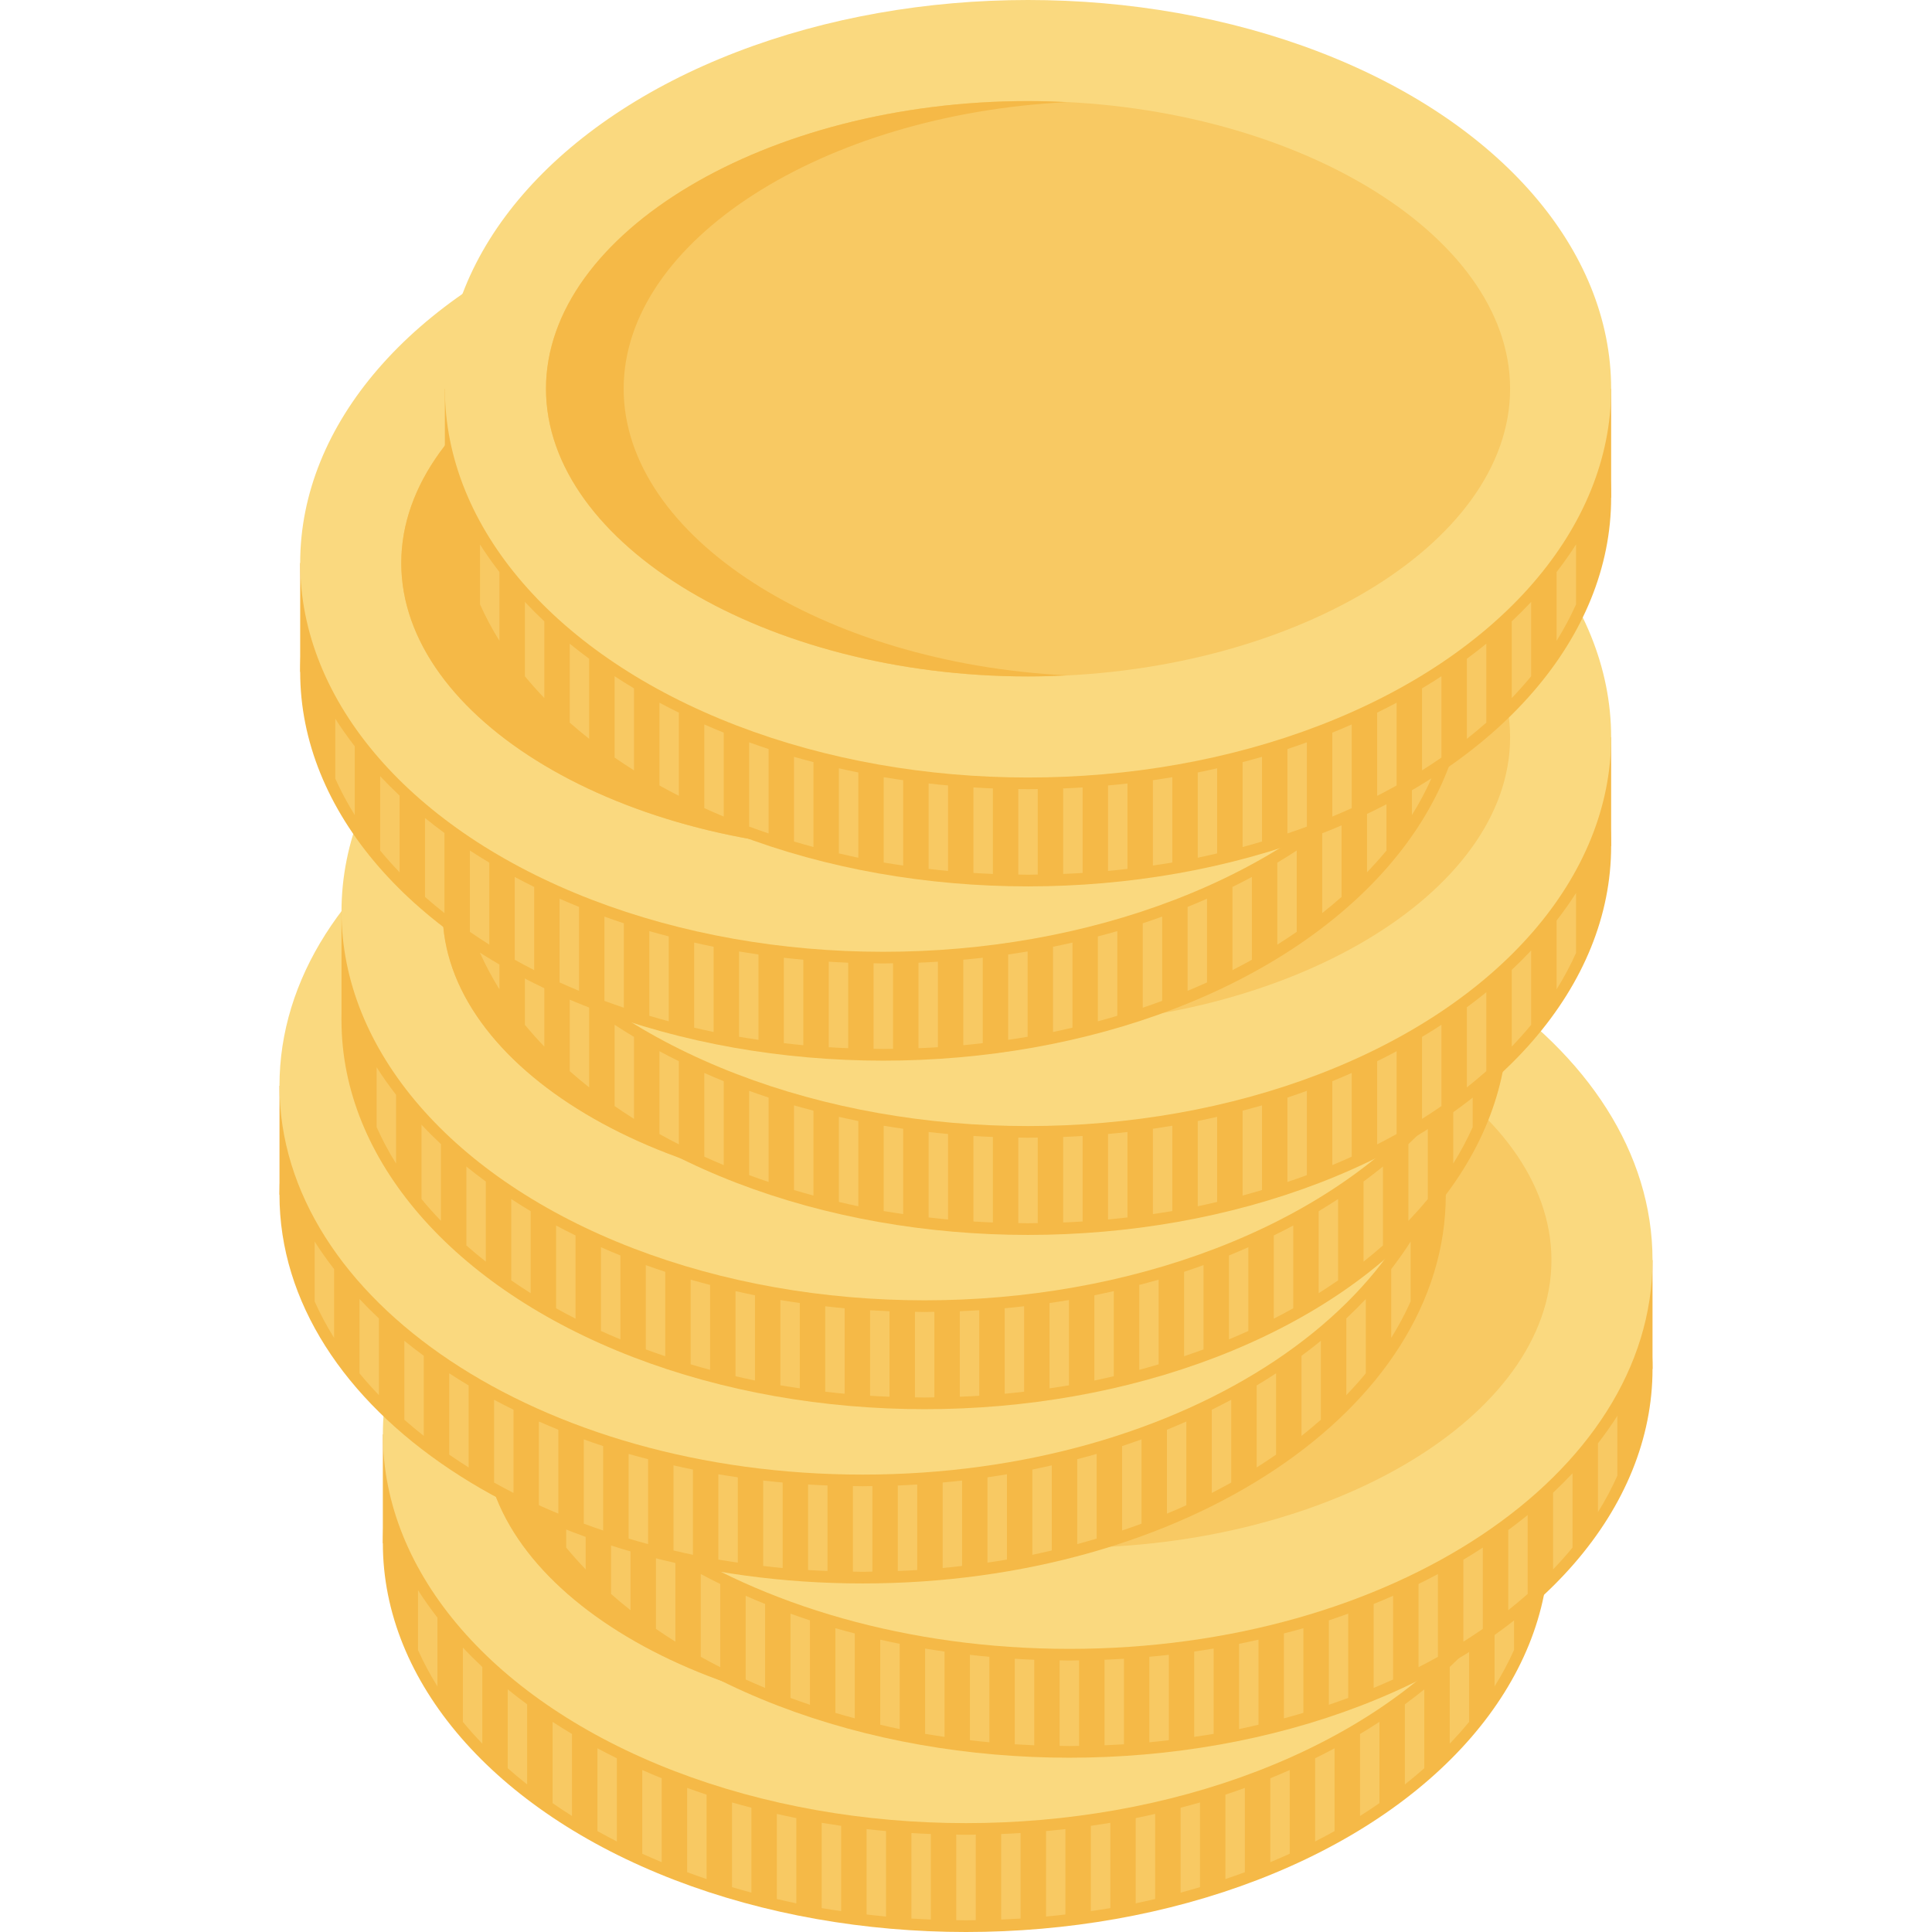 <?xml version="1.0" encoding="utf-8"?>
<!-- Generator: Adobe Illustrator 16.0.0, SVG Export Plug-In . SVG Version: 6.00 Build 0)  -->
<!DOCTYPE svg PUBLIC "-//W3C//DTD SVG 1.1//EN" "http://www.w3.org/Graphics/SVG/1.1/DTD/svg11.dtd">
<svg version="1.1" id="Layer_1" xmlns:x="http://ns.adobe.com/Extensibility/1.0/" xmlns:i="http://ns.adobe.com/AdobeIllustrator/10.0/" xmlns:graph="http://ns.adobe.com/Graphs/1.0/"
	 xmlns="http://www.w3.org/2000/svg" xmlns:xlink="http://www.w3.org/1999/xlink" xmlns:a="http://ns.adobe.com/AdobeSVGViewerExtensions/3.0/"
	 x="0px" y="0px" width="200px" height="200px" viewBox="0 0 200 200" enable-background="new 0 0 200 200" xml:space="preserve">
<g>
	<g>
		<ellipse fill="#F5B947" cx="99.999" cy="159.753" rx="60.366" ry="40.247"/>
		<rect x="39.632" y="148.484" fill="#F5B947" width="120.733" height="11.269"/>
		<ellipse fill="#FAD97F" cx="99.999" cy="148.484" rx="60.366" ry="40.246"/>
		<path fill="#F8C963" d="M100,178.265c-27.051,0-49.903-13.636-49.903-29.78c0-16.143,22.852-29.78,49.903-29.78
			c27.048,0,49.906,13.638,49.906,29.78C149.906,164.629,127.048,178.265,100,178.265z"/>
		<path fill="#F5B947" d="M58.142,148.484c0-15.335,20.628-28.399,45.886-29.671c-1.332-0.066-2.673-0.109-4.027-0.109
			c-27.051,0-49.903,13.638-49.903,29.78c0,16.145,22.852,29.78,49.903,29.78c1.354,0,2.695-0.042,4.027-0.107
			C78.77,176.885,58.142,163.821,58.142,148.484z"/>
		<g>
			<path fill="#F8C963" d="M77.787,187.136c-0.674-0.178-1.346-0.355-2.012-0.547v8.766c0.667,0.197,1.338,0.39,2.012,0.57V187.136z
				"/>
			<path fill="#F8C963" d="M154.717,174.577c0.769-1.225,1.436-2.484,2.014-3.77v-6.205c-0.617,0.974-1.296,1.923-2.014,2.856
				V174.577z"/>
			<path fill="#F8C963" d="M82.434,188.208c-0.679-0.135-1.346-0.28-2.014-0.432v8.808c0.667,0.154,1.335,0.311,2.014,0.45V188.208z
				"/>
			<path fill="#F8C963" d="M91.722,189.551c-0.677-0.061-1.348-0.129-2.015-0.205v8.841c0.667,0.078,1.336,0.151,2.015,0.214
				V189.551z"/>
			<path fill="#F8C963" d="M87.075,189.011c-0.672-0.098-1.343-0.202-2.013-0.313v8.829c0.667,0.114,1.341,0.214,2.013,0.313
				V189.011z"/>
			<path fill="#F8C963" d="M68.5,184.084c-0.68-0.273-1.346-0.561-2.012-0.852v8.669c0.661,0.299,1.334,0.589,2.012,0.872V184.084z"
				/>
			<path fill="#F8C963" d="M73.145,185.781c-0.679-0.225-1.348-0.459-2.012-0.696v8.724c0.661,0.247,1.335,0.481,2.012,0.71V185.781
				z"/>
			<path fill="#F8C963" d="M145.43,184.727c0.69-0.549,1.364-1.106,2.012-1.678v-8.169c-0.65,0.528-1.321,1.046-2.012,1.553V184.727
				z"/>
			<path fill="#F8C963" d="M150.075,180.505c0.703-0.739,1.38-1.488,2.009-2.258v-7.695c-0.644,0.686-1.309,1.355-2.009,2.01
				V180.505z"/>
			<path fill="#F8C963" d="M54.57,184.727v-8.294c-0.69-0.507-1.36-1.024-2.012-1.553v8.169
				C53.207,183.62,53.877,184.178,54.57,184.727z"/>
			<path fill="#F8C963" d="M63.857,182.015c-0.682-0.335-1.351-0.68-2.012-1.031v8.57c0.658,0.368,1.33,0.725,2.012,1.073V182.015z"
				/>
			<path fill="#F8C963" d="M59.212,179.502c-0.684-0.41-1.354-0.828-2.008-1.257v8.417c0.652,0.454,1.323,0.896,2.008,1.328V179.502
				z"/>
			<path fill="#F8C963" d="M101.01,198.774v-8.854c-0.341,0.005-0.671,0.019-1.01,0.019c-0.338,0-0.669-0.014-1.009-0.019v8.854
				c0.34,0.003,0.67,0.017,1.009,0.017C100.339,198.791,100.669,198.777,101.01,198.774z"/>
			<path fill="#F8C963" d="M136.143,190.627c0.684-0.349,1.354-0.705,2.012-1.073v-8.57c-0.66,0.352-1.328,0.696-2.012,1.031
				V190.627z"/>
			<path fill="#F8C963" d="M140.788,187.99c0.685-0.432,1.355-0.874,2.009-1.328v-8.417c-0.653,0.43-1.324,0.847-2.009,1.257V187.99
				z"/>
			<path fill="#F8C963" d="M131.501,192.773c0.675-0.283,1.351-0.573,2.009-0.872v-8.669c-0.658,0.291-1.328,0.578-2.009,0.852
				V192.773z"/>
			<path fill="#F8C963" d="M47.916,178.247c0.63,0.77,1.305,1.519,2.013,2.258v-7.941c-0.701-0.656-1.372-1.326-2.013-2.012V178.247
				z"/>
			<path fill="#F8C963" d="M43.27,170.808c0.577,1.285,1.245,2.542,2.013,3.77v-7.118c-0.717-0.934-1.399-1.883-2.013-2.856V170.808
				z"/>
			<path fill="#F8C963" d="M126.855,194.519c0.679-0.229,1.352-0.463,2.012-0.708v-8.726c-0.667,0.237-1.333,0.472-2.012,0.696
				V194.519z"/>
			<path fill="#F8C963" d="M112.925,197.84c0.676-0.099,1.35-0.198,2.014-0.313v-8.829c-0.669,0.11-1.338,0.215-2.014,0.313V197.84z
				"/>
			<path fill="#F8C963" d="M108.285,198.401c0.672-0.063,1.341-0.137,2.008-0.215v-8.841c-0.667,0.076-1.336,0.145-2.008,0.205
				V198.401z"/>
			<path fill="#F8C963" d="M103.64,198.711c0.674-0.029,1.341-0.061,2.012-0.101v-8.854c-0.671,0.042-1.338,0.076-2.012,0.101
				V198.711z"/>
			<path fill="#F8C963" d="M122.214,195.925c0.674-0.181,1.346-0.373,2.009-0.57v-8.766c-0.658,0.191-1.338,0.369-2.009,0.547
				V195.925z"/>
			<path fill="#F8C963" d="M117.568,197.034c0.679-0.14,1.345-0.296,2.012-0.45v-8.808c-0.667,0.151-1.338,0.297-2.012,0.432
				V197.034z"/>
			<path fill="#F8C963" d="M96.362,189.856c-0.67-0.024-1.346-0.059-2.013-0.101v8.854c0.667,0.04,1.343,0.071,2.013,0.101V189.856z
				"/>
		</g>
	</g>
	<g>
		<ellipse fill="#F5B947" cx="110.701" cy="141.712" rx="60.368" ry="40.246"/>
		<rect x="50.333" y="130.446" fill="#F5B947" width="120.735" height="11.266"/>
		<path fill="#FAD97F" d="M171.068,130.446c0,22.227-27.025,40.244-60.368,40.244c-33.34,0-60.367-18.018-60.367-40.244
			c0-22.23,27.027-40.248,60.367-40.248C144.043,90.199,171.068,108.216,171.068,130.446z"/>
		<path fill="#F8C963" d="M110.7,160.225c-27.048,0-49.902-13.636-49.902-29.778c0-16.145,22.854-29.782,49.902-29.782
			c27.051,0,49.905,13.638,49.905,29.782C160.605,146.589,137.751,160.225,110.7,160.225z"/>
		<path fill="#F5B947" d="M68.841,130.446c0-15.336,20.628-28.402,45.885-29.671c-1.331-0.068-2.672-0.111-4.026-0.111
			c-27.048,0-49.902,13.638-49.902,29.782c0,16.143,22.854,29.778,49.902,29.778c1.354,0,2.695-0.042,4.026-0.109
			C89.47,158.846,68.841,145.781,68.841,130.446z"/>
		<g>
			<path fill="#F8C963" d="M88.49,169.095c-0.674-0.176-1.351-0.354-2.012-0.547v8.767c0.666,0.198,1.332,0.389,2.012,0.569V169.095
				z"/>
			<path fill="#F8C963" d="M165.42,156.536c0.764-1.226,1.436-2.483,2.009-3.77v-6.204c-0.612,0.974-1.296,1.921-2.009,2.854
				V156.536z"/>
			<path fill="#F8C963" d="M93.135,170.169c-0.679-0.137-1.349-0.283-2.015-0.435v8.809c0.67,0.155,1.336,0.312,2.015,0.451V170.169
				z"/>
			<path fill="#F8C963" d="M102.419,171.511c-0.674-0.061-1.345-0.127-2.012-0.204v8.84c0.667,0.078,1.338,0.151,2.012,0.213
				V171.511z"/>
			<path fill="#F8C963" d="M97.777,170.97c-0.674-0.098-1.344-0.201-2.012-0.313v8.832c0.661,0.113,1.338,0.211,2.012,0.313V170.97z
				"/>
			<path fill="#F8C963" d="M79.203,166.043c-0.682-0.273-1.351-0.558-2.012-0.85v8.667c0.658,0.3,1.332,0.59,2.012,0.873V166.043z"
				/>
			<path fill="#F8C963" d="M83.845,167.739c-0.681-0.222-1.348-0.456-2.014-0.695v8.725c0.664,0.247,1.338,0.481,2.014,0.709
				V167.739z"/>
			<path fill="#F8C963" d="M156.133,166.687c0.69-0.549,1.361-1.107,2.009-1.679v-8.169c-0.653,0.529-1.325,1.045-2.009,1.553
				V166.687z"/>
			<path fill="#F8C963" d="M160.775,162.464c0.703-0.738,1.378-1.487,2.012-2.259v-7.692c-0.644,0.684-1.314,1.353-2.012,2.009
				V162.464z"/>
			<path fill="#F8C963" d="M65.269,166.687v-8.295c-0.687-0.508-1.359-1.023-2.013-1.553v8.169
				C63.903,165.579,64.58,166.138,65.269,166.687z"/>
			<path fill="#F8C963" d="M74.558,163.975c-0.681-0.335-1.35-0.681-2.014-1.032v8.571c0.659,0.368,1.333,0.726,2.014,1.072V163.975
				z"/>
			<path fill="#F8C963" d="M69.916,161.462c-0.685-0.409-1.356-0.829-2.013-1.257v8.416c0.656,0.454,1.326,0.896,2.013,1.328
				V161.462z"/>
			<path fill="#F8C963" d="M111.707,180.732v-8.853c-0.336,0.003-0.668,0.017-1.007,0.017s-0.667-0.014-1.008-0.017v8.853
				c0.341,0.007,0.669,0.018,1.008,0.018S111.371,180.739,111.707,180.732z"/>
			<path fill="#F8C963" d="M146.846,172.586c0.681-0.347,1.354-0.704,2.009-1.072v-8.571c-0.657,0.352-1.328,0.697-2.009,1.032
				V172.586z"/>
			<path fill="#F8C963" d="M151.488,169.949c0.684-0.433,1.354-0.874,2.012-1.328v-8.416c-0.658,0.428-1.328,0.848-2.012,1.257
				V169.949z"/>
			<path fill="#F8C963" d="M142.199,174.733c0.68-0.283,1.351-0.573,2.014-0.873v-8.667c-0.663,0.292-1.328,0.576-2.014,0.85
				V174.733z"/>
			<path fill="#F8C963" d="M58.613,160.205c0.632,0.771,1.309,1.521,2.015,2.259v-7.939c-0.7-0.657-1.371-1.328-2.015-2.012V160.205
				z"/>
			<path fill="#F8C963" d="M53.973,152.767c0.575,1.284,1.245,2.543,2.013,3.77v-7.119c-0.723-0.934-1.403-1.881-2.013-2.854
				V152.767z"/>
			<path fill="#F8C963" d="M137.559,176.478c0.674-0.228,1.352-0.462,2.007-0.708v-8.726c-0.662,0.239-1.333,0.474-2.007,0.695
				V176.478z"/>
			<path fill="#F8C963" d="M123.623,179.802c0.678-0.102,1.352-0.199,2.014-0.313v-8.832c-0.666,0.111-1.336,0.215-2.014,0.313
				V179.802z"/>
			<path fill="#F8C963" d="M118.981,180.361c0.677-0.063,1.343-0.137,2.015-0.215v-8.84c-0.672,0.077-1.338,0.144-2.015,0.204
				V180.361z"/>
			<path fill="#F8C963" d="M114.341,180.671c0.673-0.028,1.343-0.061,2.011-0.102v-8.854c-0.668,0.042-1.338,0.074-2.011,0.103
				V180.671z"/>
			<path fill="#F8C963" d="M132.91,177.884c0.681-0.181,1.348-0.374,2.016-0.571v-8.765c-0.663,0.192-1.338,0.371-2.016,0.547
				V177.884z"/>
			<path fill="#F8C963" d="M128.266,178.994c0.685-0.14,1.351-0.296,2.013-0.451v-8.809c-0.662,0.151-1.333,0.298-2.013,0.435
				V178.994z"/>
			<path fill="#F8C963" d="M107.064,171.818c-0.674-0.028-1.348-0.061-2.014-0.103v8.854c0.666,0.041,1.34,0.073,2.014,0.102
				V171.818z"/>
		</g>
	</g>
	<g>
		<path fill="#F5B947" d="M149.668,123.672c0,22.229-27.027,40.247-60.368,40.247c-33.343,0-60.369-18.019-60.369-40.247
			c0-22.225,27.025-40.244,60.369-40.244C122.641,83.428,149.668,101.447,149.668,123.672z"/>
		<rect x="28.932" y="112.405" fill="#F5B947" width="120.736" height="11.267"/>
		<path fill="#FAD97F" d="M149.668,112.405c0,22.227-27.027,40.244-60.368,40.244c-33.343,0-60.369-18.018-60.369-40.244
			c0-22.228,27.025-40.247,60.369-40.247C122.641,72.158,149.668,90.177,149.668,112.405z"/>
		<path fill="#F8C963" d="M89.3,142.186c-27.051,0-49.905-13.638-49.905-29.78c0-16.142,22.854-29.782,49.905-29.782
			c27.047,0,49.903,13.64,49.903,29.782C139.203,128.548,116.348,142.186,89.3,142.186z"/>
		<path fill="#F5B947" d="M47.441,112.405c0-15.335,20.625-28.401,45.884-29.671c-1.328-0.068-2.671-0.111-4.025-0.111
			c-27.051,0-49.905,13.64-49.905,29.782c0,16.143,22.854,29.78,49.905,29.78c1.354,0,2.697-0.044,4.025-0.11
			C68.066,140.806,47.441,127.739,47.441,112.405z"/>
		<g>
			<path fill="#F8C963" d="M67.09,151.055c-0.677-0.176-1.351-0.354-2.015-0.545v8.765c0.667,0.198,1.336,0.391,2.015,0.571V151.055
				z"/>
			<path fill="#F8C963" d="M144.019,138.496c0.764-1.226,1.435-2.483,2.009-3.77v-6.204c-0.61,0.973-1.291,1.92-2.009,2.854V138.496
				z"/>
			<path fill="#F8C963" d="M71.735,152.129c-0.681-0.137-1.35-0.283-2.015-0.433v8.809c0.667,0.152,1.334,0.309,2.015,0.449V152.129
				z"/>
			<path fill="#F8C963" d="M81.019,153.47c-0.674-0.059-1.344-0.127-2.012-0.205v8.843c0.667,0.077,1.334,0.151,2.012,0.214V153.47z
				"/>
			<path fill="#F8C963" d="M76.377,152.93c-0.674-0.096-1.344-0.202-2.013-0.313v8.831c0.664,0.114,1.339,0.214,2.013,0.313V152.93z
				"/>
			<path fill="#F8C963" d="M57.801,148.005c-0.682-0.273-1.349-0.562-2.013-0.852v8.667c0.661,0.3,1.333,0.589,2.013,0.872V148.005z
				"/>
			<path fill="#F8C963" d="M62.441,149.7c-0.677-0.225-1.344-0.457-2.008-0.696v8.724c0.661,0.248,1.334,0.482,2.008,0.712V149.7z"
				/>
			<path fill="#F8C963" d="M134.731,148.646c0.688-0.547,1.359-1.106,2.007-1.676v-8.171c-0.647,0.53-1.321,1.047-2.007,1.553
				V148.646z"/>
			<path fill="#F8C963" d="M139.372,144.424c0.703-0.739,1.384-1.487,2.015-2.258v-7.695c-0.645,0.686-1.314,1.354-2.015,2.011
				V144.424z"/>
			<path fill="#F8C963" d="M43.87,148.646v-8.294c-0.687-0.506-1.363-1.022-2.013-1.553v8.171
				C42.505,147.539,43.178,148.099,43.87,148.646z"/>
			<path fill="#F8C963" d="M53.158,145.935c-0.684-0.336-1.351-0.679-2.013-1.032v8.571c0.659,0.367,1.33,0.726,2.013,1.074V145.935
				z"/>
			<path fill="#F8C963" d="M48.513,143.421c-0.684-0.408-1.355-0.83-2.01-1.256v8.418c0.654,0.452,1.326,0.895,2.01,1.328V143.421z"
				/>
			<path fill="#F8C963" d="M90.306,162.693v-8.853c-0.338,0.004-0.667,0.015-1.006,0.015s-0.67-0.011-1.007-0.015v8.853
				c0.337,0.005,0.669,0.019,1.007,0.019S89.968,162.698,90.306,162.693z"/>
			<path fill="#F8C963" d="M125.443,154.548c0.68-0.349,1.357-0.707,2.013-1.074v-8.571c-0.662,0.354-1.333,0.696-2.013,1.032
				V154.548z"/>
			<path fill="#F8C963" d="M130.09,151.911c0.686-0.434,1.351-0.876,2.008-1.328v-8.418c-0.657,0.43-1.322,0.848-2.008,1.256
				V151.911z"/>
			<path fill="#F8C963" d="M120.801,156.692c0.678-0.283,1.348-0.572,2.009-0.872v-8.667c-0.661,0.29-1.328,0.578-2.009,0.852
				V156.692z"/>
			<path fill="#F8C963" d="M37.215,142.166c0.627,0.771,1.307,1.519,2.01,2.258v-7.941c-0.698-0.655-1.369-1.326-2.01-2.012V142.166
				z"/>
			<path fill="#F8C963" d="M32.572,134.727c0.574,1.286,1.245,2.542,2.013,3.77v-7.119c-0.72-0.935-1.401-1.882-2.013-2.854V134.727
				z"/>
			<path fill="#F8C963" d="M116.159,158.439c0.674-0.229,1.348-0.464,2.01-0.708v-8.728c-0.665,0.239-1.336,0.472-2.01,0.696
				V158.439z"/>
			<path fill="#F8C963" d="M102.224,161.761c0.677-0.099,1.351-0.198,2.015-0.313v-8.831c-0.667,0.11-1.338,0.217-2.015,0.313
				V161.761z"/>
			<path fill="#F8C963" d="M97.585,162.321c0.67-0.063,1.341-0.137,2.008-0.214v-8.843c-0.667,0.078-1.338,0.146-2.008,0.205
				V162.321z"/>
			<path fill="#F8C963" d="M92.939,162.63c0.674-0.027,1.341-0.059,2.012-0.101v-8.854c-0.67,0.041-1.338,0.077-2.012,0.103V162.63z
				"/>
			<path fill="#F8C963" d="M111.514,159.846c0.678-0.181,1.345-0.375,2.012-0.571v-8.767c-0.662,0.192-1.338,0.371-2.012,0.547
				V159.846z"/>
			<path fill="#F8C963" d="M106.869,160.954c0.68-0.141,1.346-0.297,2.012-0.449v-8.809c-0.666,0.149-1.337,0.296-2.012,0.433
				V160.954z"/>
			<path fill="#F8C963" d="M85.664,153.777c-0.674-0.025-1.348-0.062-2.012-0.103v8.854c0.664,0.042,1.338,0.073,2.012,0.101
				V153.777z"/>
		</g>
	</g>
	<g>
		<ellipse fill="#F5B947" cx="95.72" cy="105.632" rx="60.368" ry="40.247"/>
		<rect x="35.352" y="94.365" fill="#F5B947" width="120.736" height="11.267"/>
		<ellipse fill="#FAD97F" cx="95.72" cy="94.365" rx="60.368" ry="40.244"/>
		<path fill="#F8C963" d="M95.72,124.144c-27.051,0-49.904-13.636-49.904-29.778c0-16.144,22.854-29.782,49.904-29.782
			c27.049,0,49.902,13.638,49.902,29.782C145.622,110.508,122.769,124.144,95.72,124.144z"/>
		<path fill="#F5B947" d="M53.861,94.365c0-15.337,20.626-28.402,45.885-29.671c-1.328-0.068-2.671-0.11-4.026-0.11
			c-27.051,0-49.904,13.638-49.904,29.782c0,16.143,22.854,29.778,49.904,29.778c1.355,0,2.698-0.042,4.026-0.107
			C74.487,122.767,53.861,109.7,53.861,94.365z"/>
		<g>
			<path fill="#F8C963" d="M73.509,133.015c-0.677-0.176-1.349-0.355-2.013-0.546v8.765c0.666,0.199,1.336,0.39,2.013,0.571V133.015
				z"/>
			<path fill="#F8C963" d="M150.439,120.456c0.762-1.225,1.433-2.484,2.012-3.77v-6.205c-0.615,0.974-1.295,1.923-2.012,2.856
				V120.456z"/>
			<path fill="#F8C963" d="M78.154,134.089c-0.68-0.137-1.348-0.282-2.015-0.434v8.809c0.669,0.153,1.334,0.31,2.015,0.449V134.089z
				"/>
			<path fill="#F8C963" d="M87.438,135.432c-0.674-0.061-1.345-0.129-2.012-0.207v8.843c0.667,0.076,1.336,0.151,2.012,0.212
				V135.432z"/>
			<path fill="#F8C963" d="M82.796,134.89c-0.674-0.097-1.344-0.2-2.012-0.313v8.831c0.664,0.114,1.338,0.212,2.012,0.313V134.89z"
				/>
			<path fill="#F8C963" d="M64.222,129.964c-0.68-0.274-1.351-0.562-2.015-0.853v8.669c0.664,0.299,1.335,0.589,2.015,0.872V129.964
				z"/>
			<path fill="#F8C963" d="M68.864,131.66c-0.681-0.225-1.348-0.456-2.012-0.696v8.726c0.661,0.245,1.334,0.479,2.012,0.708V131.66z
				"/>
			<path fill="#F8C963" d="M141.152,130.605c0.688-0.547,1.364-1.106,2.012-1.678v-8.169c-0.652,0.53-1.328,1.046-2.012,1.553
				V130.605z"/>
			<path fill="#F8C963" d="M145.798,126.384c0.698-0.737,1.378-1.488,2.009-2.258v-7.695c-0.645,0.686-1.315,1.355-2.009,2.01
				V126.384z"/>
			<path fill="#F8C963" d="M50.29,130.605v-8.294c-0.687-0.507-1.361-1.022-2.014-1.553v8.169
				C48.925,129.499,49.598,130.059,50.29,130.605z"/>
			<path fill="#F8C963" d="M59.577,127.894c-0.682-0.333-1.348-0.679-2.012-1.031v8.57c0.657,0.368,1.33,0.725,2.012,1.073V127.894z
				"/>
			<path fill="#F8C963" d="M54.934,125.381c-0.686-0.407-1.356-0.828-2.01-1.257v8.418c0.654,0.453,1.325,0.896,2.01,1.328V125.381z
				"/>
			<path fill="#F8C963" d="M96.726,144.653v-8.853c-0.335,0.003-0.666,0.017-1.006,0.017c-0.339,0-0.669-0.014-1.006-0.017v8.853
				c0.337,0.005,0.667,0.018,1.006,0.018C96.06,144.671,96.39,144.658,96.726,144.653z"/>
			<path fill="#F8C963" d="M131.863,136.506c0.681-0.349,1.356-0.705,2.014-1.073v-8.57c-0.662,0.353-1.333,0.698-2.014,1.031
				V136.506z"/>
			<path fill="#F8C963" d="M136.511,133.87c0.684-0.433,1.351-0.875,2.009-1.328v-8.418c-0.658,0.43-1.325,0.85-2.009,1.257V133.87z
				"/>
			<path fill="#F8C963" d="M127.222,138.652c0.676-0.283,1.347-0.573,2.009-0.872v-8.669c-0.662,0.291-1.328,0.578-2.009,0.853
				V138.652z"/>
			<path fill="#F8C963" d="M43.635,124.126c0.627,0.77,1.307,1.521,2.013,2.258v-7.941c-0.701-0.656-1.371-1.326-2.013-2.012
				V124.126z"/>
			<path fill="#F8C963" d="M38.991,116.687c0.574,1.285,1.246,2.542,2.013,3.77v-7.118c-0.719-0.934-1.401-1.883-2.013-2.856
				V116.687z"/>
			<path fill="#F8C963" d="M122.575,140.397c0.677-0.229,1.351-0.463,2.015-0.707v-8.727c-0.667,0.24-1.338,0.472-2.015,0.696
				V140.397z"/>
			<path fill="#F8C963" d="M108.645,143.721c0.679-0.101,1.35-0.198,2.015-0.313v-8.831c-0.669,0.112-1.336,0.216-2.015,0.313
				V143.721z"/>
			<path fill="#F8C963" d="M104.004,144.28c0.674-0.062,1.343-0.137,2.012-0.213v-8.843c-0.669,0.078-1.338,0.146-2.012,0.207
				V144.28z"/>
			<path fill="#F8C963" d="M99.359,144.59c0.675-0.026,1.341-0.059,2.013-0.101v-8.854c-0.672,0.042-1.338,0.076-2.013,0.104V144.59
				z"/>
			<path fill="#F8C963" d="M117.935,141.805c0.676-0.182,1.343-0.374,2.007-0.571v-8.766c-0.66,0.191-1.336,0.371-2.007,0.547
				V141.805z"/>
			<path fill="#F8C963" d="M113.288,142.913c0.681-0.14,1.348-0.296,2.013-0.449v-8.809c-0.665,0.151-1.336,0.297-2.013,0.434
				V142.913z"/>
			<path fill="#F8C963" d="M92.083,135.739c-0.672-0.028-1.346-0.063-2.012-0.104v8.854c0.666,0.042,1.339,0.074,2.012,0.101
				V135.739z"/>
		</g>
	</g>
	<g>
		<ellipse fill="#F5B947" cx="106.419" cy="87.591" rx="60.366" ry="40.248"/>
		<rect x="46.052" y="76.325" fill="#F5B947" width="120.733" height="11.267"/>
		<ellipse fill="#FAD97F" cx="106.419" cy="76.325" rx="60.366" ry="40.245"/>
		<path fill="#F8C963" d="M106.42,106.104c-27.05,0-49.901-13.636-49.901-29.779c0-16.144,22.852-29.782,49.901-29.782
			c27.047,0,49.905,13.638,49.905,29.782C156.325,92.467,133.467,106.104,106.42,106.104z"/>
		<path fill="#F5B947" d="M64.561,76.325c0-15.335,20.628-28.401,45.886-29.671c-1.331-0.068-2.673-0.111-4.026-0.111
			c-27.05,0-49.901,13.638-49.901,29.782c0,16.143,22.852,29.779,49.901,29.779c1.354,0,2.695-0.042,4.026-0.107
			C85.189,104.727,64.561,91.66,64.561,76.325z"/>
		<g>
			<path fill="#F8C963" d="M84.208,114.974c-0.672-0.176-1.346-0.354-2.013-0.543v8.763c0.669,0.198,1.338,0.389,2.013,0.569
				V114.974z"/>
			<path fill="#F8C963" d="M161.138,102.415c0.767-1.224,1.435-2.483,2.014-3.769v-6.205c-0.617,0.973-1.296,1.922-2.014,2.856
				V102.415z"/>
			<path fill="#F8C963" d="M88.854,116.048c-0.679-0.137-1.348-0.281-2.014-0.433v8.807c0.666,0.155,1.335,0.312,2.014,0.451
				V116.048z"/>
			<path fill="#F8C963" d="M98.142,117.39c-0.676-0.059-1.348-0.127-2.014-0.204v8.843c0.666,0.075,1.336,0.15,2.014,0.21V117.39z"
				/>
			<path fill="#F8C963" d="M93.496,116.849c-0.672-0.098-1.343-0.2-2.015-0.313v8.832c0.667,0.113,1.343,0.211,2.015,0.313V116.849z
				"/>
			<path fill="#F8C963" d="M74.919,111.924c-0.681-0.275-1.345-0.56-2.009-0.852v8.667c0.658,0.3,1.332,0.59,2.009,0.873V111.924z"
				/>
			<path fill="#F8C963" d="M79.565,113.62c-0.679-0.224-1.349-0.458-2.013-0.697v8.726c0.663,0.246,1.334,0.48,2.013,0.708V113.62z"
				/>
			<path fill="#F8C963" d="M151.85,112.565c0.694-0.549,1.365-1.107,2.013-1.679v-8.169c-0.652,0.531-1.323,1.049-2.013,1.553
				V112.565z"/>
			<path fill="#F8C963" d="M156.496,108.343c0.703-0.738,1.379-1.487,2.008-2.256v-7.695c-0.643,0.684-1.31,1.354-2.008,2.008
				V108.343z"/>
			<path fill="#F8C963" d="M60.99,112.565v-8.295c-0.688-0.504-1.361-1.021-2.012-1.553v8.169
				C59.626,111.458,60.296,112.017,60.99,112.565z"/>
			<path fill="#F8C963" d="M70.278,109.854c-0.682-0.334-1.353-0.677-2.013-1.032v8.571c0.658,0.368,1.332,0.726,2.013,1.072
				V109.854z"/>
			<path fill="#F8C963" d="M65.632,107.341c-0.682-0.407-1.351-0.829-2.009-1.257v8.416c0.654,0.454,1.325,0.897,2.009,1.328
				V107.341z"/>
			<path fill="#F8C963" d="M107.427,126.614v-8.855c-0.337,0.005-0.669,0.018-1.007,0.018s-0.668-0.013-1.006-0.018v8.855
				c0.338,0.004,0.668,0.015,1.006,0.015S107.09,126.618,107.427,126.614z"/>
			<path fill="#F8C963" d="M142.563,118.465c0.685-0.347,1.355-0.704,2.013-1.072v-8.571c-0.662,0.355-1.328,0.698-2.013,1.032
				V118.465z"/>
			<path fill="#F8C963" d="M147.207,115.828c0.688-0.431,1.357-0.874,2.009-1.328v-8.416c-0.651,0.43-1.321,0.85-2.009,1.257
				V115.828z"/>
			<path fill="#F8C963" d="M137.92,120.612c0.678-0.282,1.352-0.571,2.009-0.873v-8.667c-0.657,0.292-1.328,0.576-2.009,0.852
				V120.612z"/>
			<path fill="#F8C963" d="M54.336,106.087c0.63,0.769,1.306,1.518,2.012,2.256v-7.939c-0.7-0.658-1.37-1.328-2.012-2.012V106.087z"
				/>
			<path fill="#F8C963" d="M49.692,98.646c0.575,1.286,1.245,2.543,2.01,3.769v-7.117c-0.717-0.934-1.399-1.883-2.01-2.856V98.646z"
				/>
			<path fill="#F8C963" d="M133.275,122.356c0.68-0.228,1.351-0.462,2.012-0.706v-8.728c-0.666,0.239-1.332,0.474-2.012,0.697
				V122.356z"/>
			<path fill="#F8C963" d="M119.346,125.681c0.674-0.102,1.346-0.199,2.012-0.313v-8.832c-0.67,0.112-1.338,0.215-2.012,0.313
				V125.681z"/>
			<path fill="#F8C963" d="M114.704,126.24c0.674-0.062,1.341-0.137,2.01-0.212v-8.843c-0.669,0.077-1.336,0.146-2.01,0.204V126.24z
				"/>
			<path fill="#F8C963" d="M110.059,126.55c0.674-0.026,1.343-0.059,2.012-0.102v-8.853c-0.669,0.041-1.338,0.077-2.012,0.103
				V126.55z"/>
			<path fill="#F8C963" d="M128.633,123.763c0.676-0.181,1.348-0.371,2.009-0.569v-8.767c-0.657,0.192-1.338,0.371-2.009,0.547
				V123.763z"/>
			<path fill="#F8C963" d="M123.988,124.873c0.68-0.14,1.344-0.296,2.012-0.451v-8.807c-0.668,0.151-1.338,0.296-2.012,0.433
				V124.873z"/>
			<path fill="#F8C963" d="M102.785,117.698c-0.672-0.025-1.346-0.062-2.015-0.103v8.853c0.669,0.043,1.343,0.075,2.015,0.102
				V117.698z"/>
		</g>
	</g>
	<g>
		<ellipse fill="#F5B947" cx="91.439" cy="69.552" rx="60.365" ry="40.246"/>
		<rect x="31.074" y="58.285" fill="#F5B947" width="120.73" height="11.268"/>
		<ellipse fill="#FAD97F" cx="91.439" cy="58.285" rx="60.365" ry="40.244"/>
		<path fill="#F8C963" d="M91.44,88.065c-27.049,0-49.903-13.638-49.903-29.78S64.392,28.502,91.44,28.502
			c27.05,0,49.904,13.64,49.904,29.782S118.49,88.065,91.44,88.065z"/>
		<path fill="#F5B947" d="M49.58,58.285c0-15.335,20.629-28.402,45.886-29.671c-1.33-0.068-2.673-0.111-4.025-0.111
			c-27.049,0-49.903,13.64-49.903,29.782s22.854,29.78,49.903,29.78c1.353,0,2.695-0.044,4.025-0.109
			C70.208,86.686,49.58,73.62,49.58,58.285z"/>
		<g>
			<path fill="#F8C963" d="M69.229,96.934c-0.674-0.176-1.349-0.353-2.013-0.543v8.764c0.669,0.197,1.334,0.39,2.013,0.57V96.934z"
				/>
			<path fill="#F8C963" d="M146.16,84.376c0.764-1.226,1.435-2.483,2.009-3.77v-6.206c-0.616,0.974-1.297,1.924-2.009,2.858V84.376z
				"/>
			<path fill="#F8C963" d="M73.874,98.008c-0.677-0.137-1.348-0.28-2.015-0.433v8.809c0.669,0.152,1.338,0.309,2.015,0.449V98.008z"
				/>
			<path fill="#F8C963" d="M83.159,99.349c-0.675-0.059-1.346-0.127-2.013-0.204v8.841c0.667,0.078,1.338,0.151,2.013,0.214V99.349z
				"/>
			<path fill="#F8C963" d="M78.516,98.81c-0.674-0.098-1.344-0.203-2.012-0.314v8.831c0.664,0.114,1.338,0.214,2.012,0.313V98.81z"
				/>
			<path fill="#F8C963" d="M59.941,93.883c-0.684-0.273-1.351-0.56-2.015-0.851v8.667c0.661,0.3,1.336,0.589,2.015,0.872V93.883z"/>
			<path fill="#F8C963" d="M64.583,95.58c-0.68-0.223-1.346-0.458-2.012-0.695v8.726c0.661,0.244,1.338,0.479,2.012,0.708V95.58z"/>
			<path fill="#F8C963" d="M136.872,94.525c0.69-0.547,1.36-1.105,2.009-1.677v-8.17c-0.651,0.531-1.322,1.048-2.009,1.554V94.525z"
				/>
			<path fill="#F8C963" d="M141.514,90.303c0.703-0.739,1.381-1.488,2.014-2.256v-7.695c-0.643,0.684-1.313,1.354-2.014,2.01V90.303
				z"/>
			<path fill="#F8C963" d="M46.009,94.525v-8.293c-0.688-0.506-1.361-1.023-2.013-1.554v8.17
				C44.644,93.419,45.317,93.978,46.009,94.525z"/>
			<path fill="#F8C963" d="M55.296,91.815c-0.68-0.334-1.351-0.681-2.012-1.032v8.569c0.656,0.368,1.332,0.726,2.012,1.074V91.815z"
				/>
			<path fill="#F8C963" d="M50.653,89.3c-0.683-0.407-1.354-0.827-2.011-1.257v8.418c0.655,0.453,1.326,0.896,2.011,1.328V89.3z"/>
			<path fill="#F8C963" d="M92.448,108.574V99.72c-0.342,0.003-0.671,0.016-1.008,0.016c-0.34,0-0.67-0.013-1.007-0.016v8.854
				c0.337,0.003,0.667,0.017,1.007,0.017C91.777,108.591,92.106,108.577,92.448,108.574z"/>
			<path fill="#F8C963" d="M127.585,100.426c0.681-0.348,1.351-0.706,2.009-1.072v-8.571c-0.661,0.352-1.328,0.698-2.009,1.032
				V100.426z"/>
			<path fill="#F8C963" d="M132.227,97.79c0.684-0.433,1.355-0.875,2.012-1.328v-8.418c-0.656,0.43-1.328,0.85-2.012,1.257V97.79z"
				/>
			<path fill="#F8C963" d="M122.939,102.571c0.681-0.281,1.352-0.571,2.012-0.872v-8.667c-0.66,0.292-1.331,0.578-2.012,0.851
				V102.571z"/>
			<path fill="#F8C963" d="M39.355,88.047c0.629,0.768,1.304,1.517,2.012,2.256v-7.939c-0.698-0.658-1.37-1.327-2.012-2.012V88.047z
				"/>
			<path fill="#F8C963" d="M34.71,80.605c0.577,1.286,1.248,2.544,2.013,3.771v-7.117c-0.719-0.935-1.399-1.885-2.013-2.858V80.605z
				"/>
			<path fill="#F8C963" d="M118.298,104.318c0.675-0.229,1.351-0.464,2.009-0.708v-8.726c-0.663,0.238-1.334,0.472-2.009,0.695
				V104.318z"/>
			<path fill="#F8C963" d="M104.363,107.64c0.68-0.099,1.352-0.198,2.016-0.313v-8.831c-0.669,0.111-1.336,0.216-2.016,0.314V107.64
				z"/>
			<path fill="#F8C963" d="M99.724,108.2c0.674-0.063,1.343-0.136,2.012-0.214v-8.841c-0.669,0.077-1.338,0.145-2.012,0.204V108.2z"
				/>
			<path fill="#F8C963" d="M95.082,108.509c0.672-0.025,1.341-0.059,2.008-0.101v-8.854c-0.667,0.042-1.336,0.078-2.008,0.104
				V108.509z"/>
			<path fill="#F8C963" d="M113.652,105.725c0.679-0.181,1.348-0.373,2.012-0.571v-8.765c-0.659,0.192-1.338,0.37-2.012,0.545
				V105.725z"/>
			<path fill="#F8C963" d="M109.008,106.833c0.684-0.141,1.349-0.297,2.013-0.449v-8.809c-0.664,0.153-1.336,0.296-2.013,0.433
				V106.833z"/>
			<path fill="#F8C963" d="M87.803,99.658c-0.674-0.026-1.346-0.062-2.012-0.104v8.854c0.666,0.042,1.338,0.075,2.012,0.101V99.658z
				"/>
		</g>
	</g>
	<g>
		<ellipse fill="#F5B947" cx="106.419" cy="51.512" rx="60.366" ry="40.246"/>
		<rect x="46.052" y="40.244" fill="#F5B947" width="120.733" height="11.268"/>
		<ellipse fill="#FAD97F" cx="106.419" cy="40.244" rx="60.366" ry="40.244"/>
		<path fill="#F8C963" d="M106.42,70.024c-27.05,0-49.901-13.638-49.901-29.78S79.37,10.462,106.42,10.462
			c27.047,0,49.905,13.639,49.905,29.782S133.467,70.024,106.42,70.024z"/>
		<path fill="#F5B947" d="M64.561,40.244c0-15.335,20.628-28.402,45.886-29.671c-1.331-0.066-2.673-0.11-4.026-0.11
			c-27.05,0-49.901,13.639-49.901,29.782s22.852,29.78,49.901,29.78c1.354,0,2.695-0.042,4.026-0.109
			C85.189,68.646,64.561,55.58,64.561,40.244z"/>
		<g>
			<path fill="#F8C963" d="M84.208,78.893c-0.672-0.176-1.346-0.353-2.013-0.545v8.765c0.669,0.198,1.338,0.391,2.013,0.571V78.893z
				"/>
			<path fill="#F8C963" d="M161.138,66.334c0.767-1.224,1.435-2.483,2.014-3.768v-6.206c-0.617,0.973-1.296,1.922-2.014,2.858
				V66.334z"/>
			<path fill="#F8C963" d="M88.854,79.967c-0.679-0.137-1.348-0.28-2.014-0.433v8.809c0.666,0.154,1.335,0.309,2.014,0.449V79.967z"
				/>
			<path fill="#F8C963" d="M98.142,81.31c-0.676-0.06-1.348-0.128-2.014-0.203v8.839c0.666,0.078,1.336,0.151,2.014,0.213V81.31z"/>
			<path fill="#F8C963" d="M93.496,80.77c-0.672-0.098-1.343-0.202-2.015-0.314v8.832c0.667,0.114,1.343,0.213,2.015,0.313V80.77z"
				/>
			<path fill="#F8C963" d="M74.919,75.843c-0.681-0.273-1.345-0.56-2.009-0.85v8.665c0.658,0.3,1.332,0.589,2.009,0.873V75.843z"/>
			<path fill="#F8C963" d="M79.565,77.539c-0.679-0.221-1.349-0.456-2.013-0.695v8.724c0.663,0.246,1.334,0.48,2.013,0.71V77.539z"
				/>
			<path fill="#F8C963" d="M151.85,76.484c0.694-0.547,1.365-1.107,2.013-1.676v-8.171c-0.652,0.531-1.323,1.048-2.013,1.555V76.484
				z"/>
			<path fill="#F8C963" d="M156.496,72.262c0.703-0.737,1.379-1.487,2.008-2.256v-7.695c-0.643,0.684-1.31,1.354-2.008,2.01V72.262z
				"/>
			<path fill="#F8C963" d="M60.99,76.484v-8.292c-0.688-0.506-1.361-1.024-2.012-1.555v8.171
				C59.626,75.377,60.296,75.938,60.99,76.484z"/>
			<path fill="#F8C963" d="M70.278,73.773c-0.682-0.334-1.353-0.679-2.013-1.03v8.569c0.658,0.368,1.332,0.726,2.013,1.074V73.773z"
				/>
			<path fill="#F8C963" d="M65.632,71.26c-0.682-0.407-1.351-0.827-2.009-1.256v8.418c0.654,0.452,1.325,0.895,2.009,1.328V71.26z"
				/>
			<path fill="#F8C963" d="M107.427,90.532V81.68c-0.337,0.003-0.669,0.016-1.007,0.016s-0.668-0.013-1.006-0.016v8.853
				c0.338,0.005,0.668,0.018,1.006,0.018S107.09,90.537,107.427,90.532z"/>
			<path fill="#F8C963" d="M142.563,82.386c0.685-0.349,1.355-0.707,2.013-1.073v-8.571c-0.662,0.352-1.328,0.696-2.013,1.03V82.386
				z"/>
			<path fill="#F8C963" d="M147.207,79.75c0.688-0.433,1.357-0.876,2.009-1.328v-8.418c-0.651,0.43-1.321,0.85-2.009,1.256V79.75z"
				/>
			<path fill="#F8C963" d="M137.92,84.531c0.678-0.28,1.352-0.57,2.009-0.873v-8.665c-0.657,0.29-1.328,0.576-2.009,0.85V84.531z"/>
			<path fill="#F8C963" d="M54.336,70.006c0.63,0.769,1.306,1.519,2.012,2.256v-7.939c-0.7-0.657-1.37-1.328-2.012-2.012V70.006z"/>
			<path fill="#F8C963" d="M49.692,62.565c0.575,1.286,1.245,2.546,2.01,3.77v-7.116c-0.717-0.936-1.399-1.885-2.01-2.858V62.565z"
				/>
			<path fill="#F8C963" d="M133.275,86.278c0.68-0.229,1.351-0.464,2.012-0.708v-8.726c-0.666,0.239-1.332,0.474-2.012,0.695V86.278
				z"/>
			<path fill="#F8C963" d="M119.346,89.6c0.674-0.099,1.346-0.199,2.012-0.313v-8.832c-0.67,0.112-1.338,0.217-2.012,0.314V89.6z"/>
			<path fill="#F8C963" d="M114.704,90.16c0.674-0.062,1.341-0.135,2.01-0.213v-8.839c-0.669,0.075-1.336,0.143-2.01,0.203V90.16z"
				/>
			<path fill="#F8C963" d="M110.059,90.469c0.674-0.026,1.343-0.059,2.012-0.101v-8.854c-0.669,0.042-1.338,0.078-2.012,0.104
				V90.469z"/>
			<path fill="#F8C963" d="M128.633,87.684c0.676-0.181,1.348-0.373,2.009-0.571v-8.767c-0.657,0.194-1.338,0.371-2.009,0.547
				V87.684z"/>
			<path fill="#F8C963" d="M123.988,88.792c0.68-0.14,1.344-0.295,2.012-0.449v-8.809c-0.668,0.153-1.338,0.296-2.012,0.433V88.792z
				"/>
			<path fill="#F8C963" d="M102.785,81.618c-0.672-0.026-1.346-0.062-2.015-0.104v8.854c0.669,0.042,1.343,0.075,2.015,0.101V81.618
				z"/>
		</g>
	</g>
</g>
</svg>
